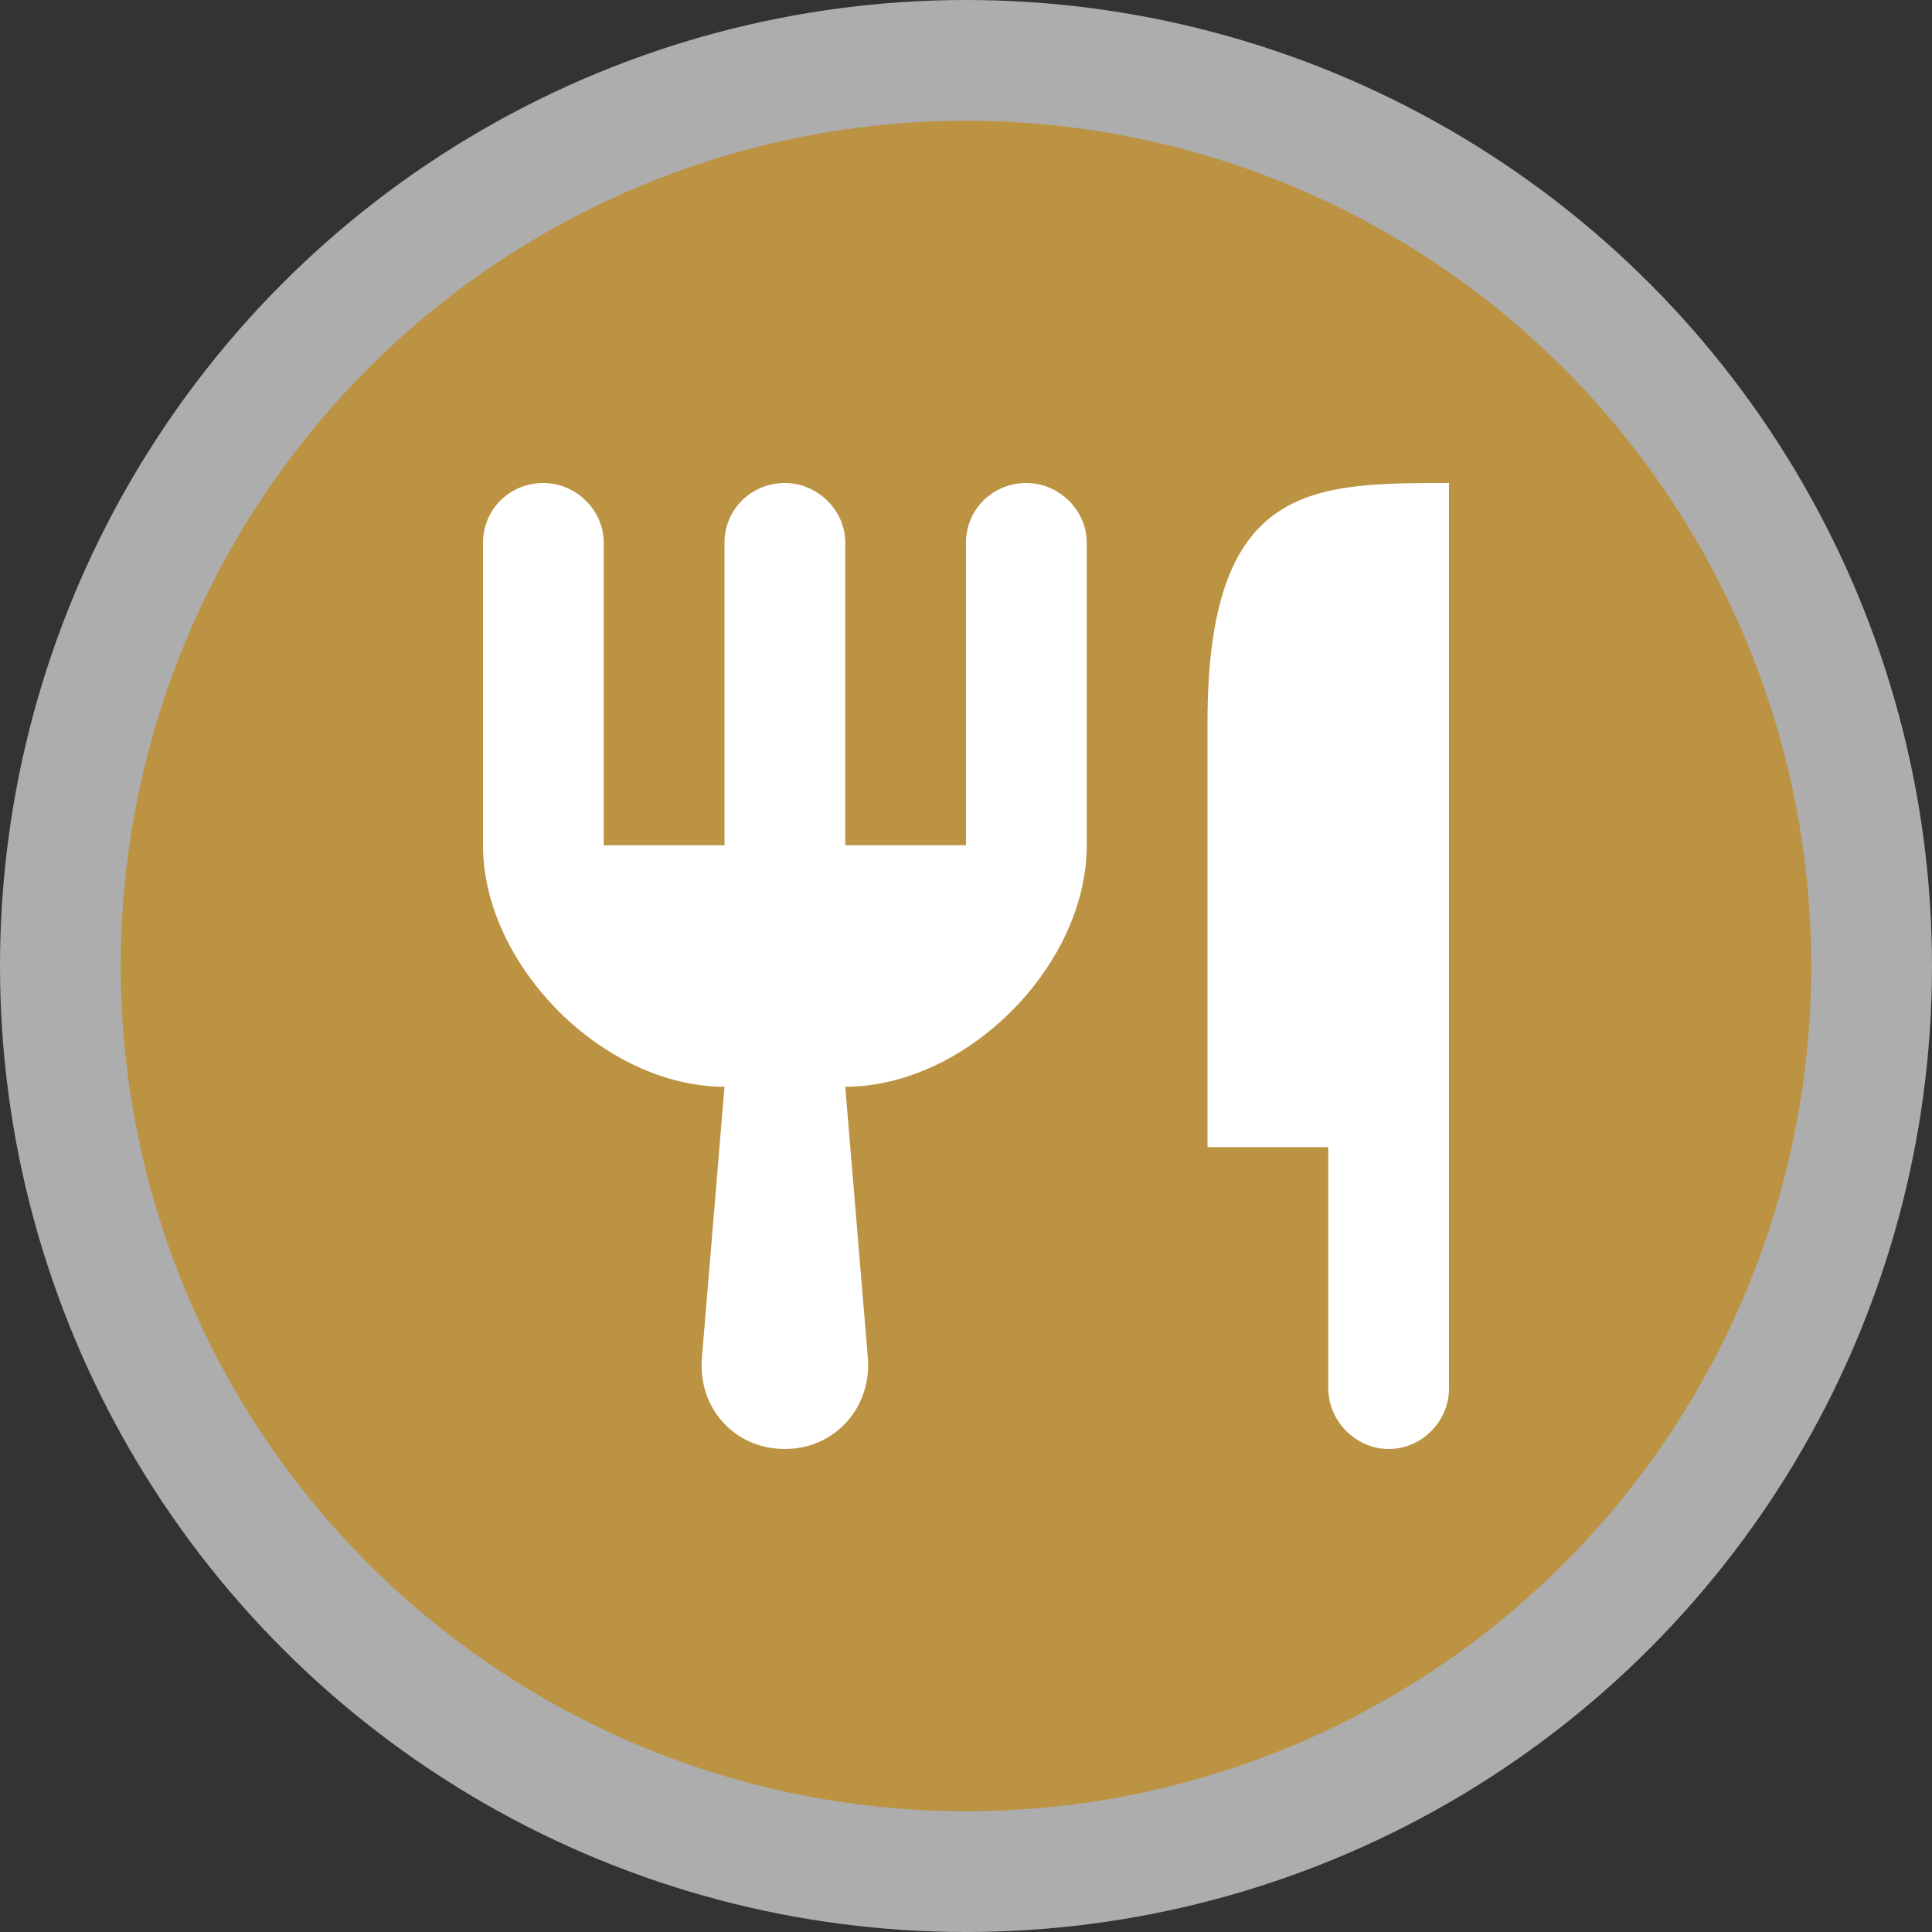 <svg width="16" height="16" viewBox="0 0 16 16">
  <rect x="0" y="0" width="16" height="16" fill="#333333" stroke="none"/>
  <g fill="none" fill-rule="evenodd">
    <circle cx="8" cy="8" r="8" fill="#FFF" opacity=".6"/>
    <circle cx="8" cy="8" r="7" fill="#BB9342"/>
    <path fill="#FFF" d="M7,7 L7,4.495 C7,4.222 6.768,4 6.5,4 L6.5,4 C6.224,4 6,4.216 6,4.495 L6,7 L5,7 L5,4.495 C5,4.222 4.768,4 4.5,4 L4.5,4 C4.224,4 4,4.216 4,4.495 L4,7 C4,7.995 5,9 6,9 L5.813,11.243 C5.778,11.661 6.083,12 6.5,12 L6.5,12 C6.914,12 7.221,11.656 7.187,11.243 L7,9 C8,9 9,8.001 9,7 L9,4.495 C9,4.222 8.768,4 8.5,4 L8.5,4 C8.224,4 8,4.216 8,4.495 L8,7 L7,7 Z M10,9.5 L11,9.5 L11,11.494 C11,11.773 11.232,12 11.5,12 L11.5,12 C11.776,12 12,11.769 12,11.5 L12,4 C10.858,4 10,4 10,5.984 L10,9.5 Z"/>
  </g>
</svg>
